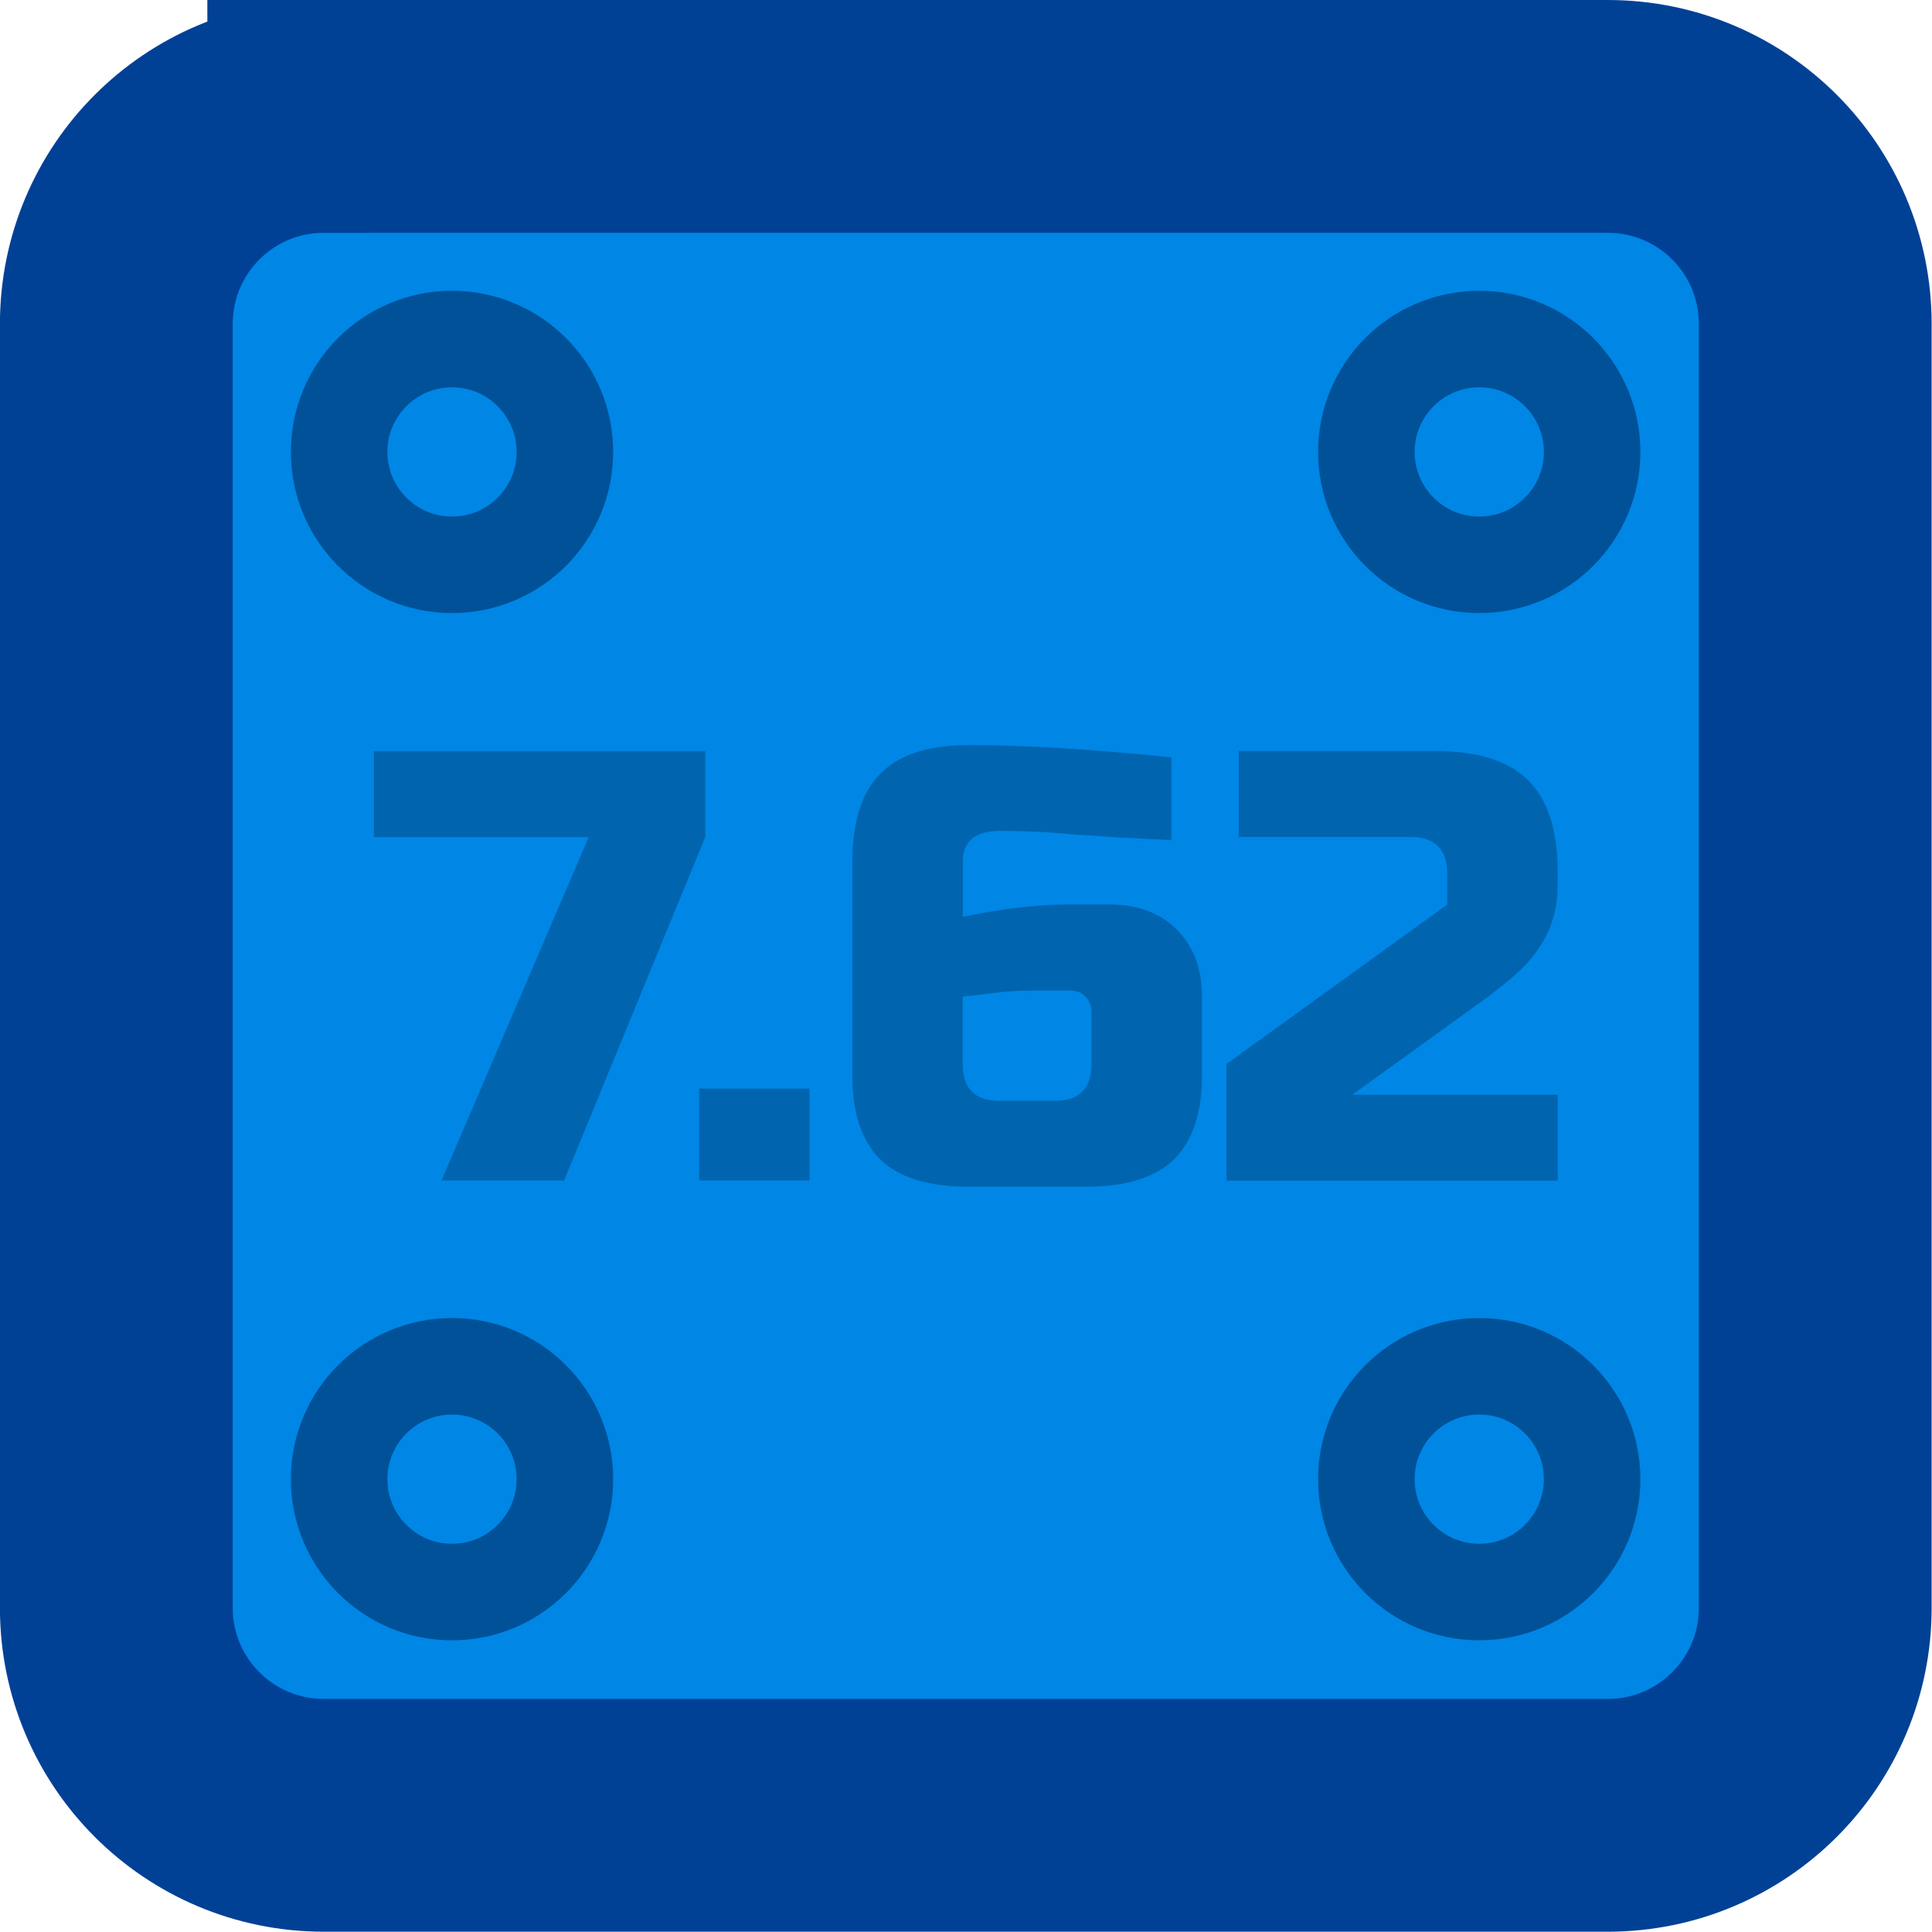 <?xml version="1.0" encoding="UTF-8" standalone="no"?>
<!-- Created with Inkscape (http://www.inkscape.org/) -->

<svg
   width="20mm"
   height="20mm"
   viewBox="0 0 20 20"
   version="1.1"
   id="svg1"
   inkscape:version="1.4.2 (f4327f4, 2025-05-13)"
   sodipodi:docname="762mm.svg"
   inkscape:export-filename="762mm.png"
   inkscape:export-xdpi="216.74667"
   inkscape:export-ydpi="216.74667"
   xml:space="preserve"
   xmlns:inkscape="http://www.inkscape.org/namespaces/inkscape"
   xmlns:sodipodi="http://sodipodi.sourceforge.net/DTD/sodipodi-0.dtd"
   xmlns="http://www.w3.org/2000/svg"
   xmlns:svg="http://www.w3.org/2000/svg"><sodipodi:namedview
     id="namedview1"
     pagecolor="#ffffff"
     bordercolor="#000000"
     borderopacity="0.25"
     inkscape:showpageshadow="2"
     inkscape:pageopacity="0.0"
     inkscape:pagecheckerboard="0"
     inkscape:deskcolor="#d1d1d1"
     inkscape:document-units="mm"
     inkscape:zoom="5.6568542"
     inkscape:cx="37.565048"
     inkscape:cy="49.409087"
     inkscape:window-width="1920"
     inkscape:window-height="1009"
     inkscape:window-x="-8"
     inkscape:window-y="-8"
     inkscape:window-maximized="1"
     inkscape:current-layer="layer1" /><defs
     id="defs1"><inkscape:path-effect
       effect="fillet_chamfer"
       id="path-effect2"
       is_visible="true"
       lpeversion="1"
       nodesatellites_param="F,0,0,1,0,1.323,0,1 @ F,0,0,1,0,1.323,0,1 @ F,0,0,1,0,1.323,0,1 @ F,0,0,1,0,1.323,0,1"
       radius="5"
       unit="px"
       method="auto"
       mode="F"
       chamfer_steps="1"
       flexible="false"
       use_knot_distance="true"
       apply_no_radius="true"
       apply_with_radius="true"
       only_selected="false"
       hide_knots="false" /><inkscape:path-effect
       effect="fillet_chamfer"
       id="path-effect1"
       is_visible="true"
       lpeversion="1"
       nodesatellites_param="F,0,0,1,0,1.587,0,1 @ F,0,0,1,0,1.587,0,1 @ F,0,0,1,0,1.587,0,1 @ F,0,0,1,0,1.587,0,1"
       radius="7"
       unit="px"
       method="auto"
       mode="F"
       chamfer_steps="1"
       flexible="false"
       use_knot_distance="true"
       apply_no_radius="true"
       apply_with_radius="true"
       only_selected="false"
       hide_knots="false" /></defs><g
     inkscape:label="Camada 1"
     inkscape:groupmode="layer"
     id="layer1"
     transform="matrix(1.623,0,0,1.623,2.308,1.718)"><path
       id="rect1"
       d="M 0.643,-0.316 H 8.833 c 0.731,1.7e-7 1.323,0.592 1.323,1.323 v 8.19 c 0,0.731 -0.592,1.323 -1.323,1.323 H 0.643 c -0.731,0 -1.323,-0.592 -1.323,-1.323 V 1.007 c 1e-8,-0.731 0.592,-1.323 1.323,-1.323 z"
       style="fill:#0086e5;fill-opacity:1;stroke:#004196;stroke-width:1.485;stroke-linecap:round;stroke-linejoin:miter;stroke-dasharray:none;stroke-opacity:1"
       sodipodi:nodetypes="scsssssss" /><g
       id="g3"
       style="stroke:#005198;stroke-width:0.855;stroke-dasharray:none;stroke-opacity:1"
       transform="matrix(0.72,0,0,0.72,-0.663,-0.3)"><circle
         style="fill:none;fill-opacity:1;stroke:#005198;stroke-opacity:1"
         id="path1"
         cx="2.95"
         cy="2.95"
         r="1" /><circle
         style="fill:none;fill-opacity:1;stroke:#005198;stroke-opacity:1"
         id="circle1"
         cx="12.05"
         cy="2.95"
         r="1" /><circle
         style="fill:none;fill-opacity:1;stroke:#005198;stroke-opacity:1"
         id="path1-8"
         cx="2.95"
         cy="12.05"
         r="1" /><circle
         style="fill:none;fill-opacity:1;stroke:#005198;stroke-opacity:1"
         id="circle1-8"
         cx="12.05"
         cy="12.05"
         r="1" /></g><path
       d="M 0.963,3.733 H 3.076 v 0.548 L 2.176,6.471 h -0.782 L 2.333,4.281 H 0.963 Z M 3.037,5.885 h 0.704 V 6.471 H 3.037 Z M 4.758,3.694 q 0.536,0 1.291,0.078 V 4.3 Q 5.834,4.289 5.681,4.281 5.533,4.269 5.435,4.265 5.341,4.257 5.247,4.249 q -0.156,-0.008 -0.289,-0.008 -0.239,0 -0.239,0.196 v 0.352 q 0.379,-0.078 0.665,-0.078 h 0.274 q 0.266,0 0.426,0.16 0.16,0.16 0.16,0.426 v 0.509 q 0,0.356 -0.18,0.532 Q 5.885,6.511 5.501,6.511 H 4.758 q -0.383,0 -0.563,-0.172 Q 4.015,6.162 4.015,5.806 V 4.437 q 0,-0.383 0.18,-0.563 0.18,-0.18 0.563,-0.18 z m 0.43,1.565 q -0.149,0 -0.274,0.016 -0.121,0.016 -0.196,0.023 v 0.43 q 0,0.235 0.235,0.235 h 0.352 q 0.235,0 0.235,-0.235 V 5.396 q 0,-0.059 -0.039,-0.098 -0.039,-0.039 -0.098,-0.039 z M 8.513,4.594 q 0,0.333 -0.282,0.575 -0.086,0.074 -0.188,0.149 L 7.203,5.924 h 1.311 v 0.548 H 6.401 V 5.728 L 7.809,4.711 V 4.515 q 0,-0.235 -0.235,-0.235 h -1.095 v -0.548 h 1.252 q 0.411,0 0.595,0.188 0.188,0.184 0.188,0.595 z"
       id="text2"
       style="font-size:3.912px;font-family:'Russo One';-inkscape-font-specification:'Russo One, Normal';fill:#0064af;stroke-width:0.163"
       aria-label="7.62" /></g></svg>
